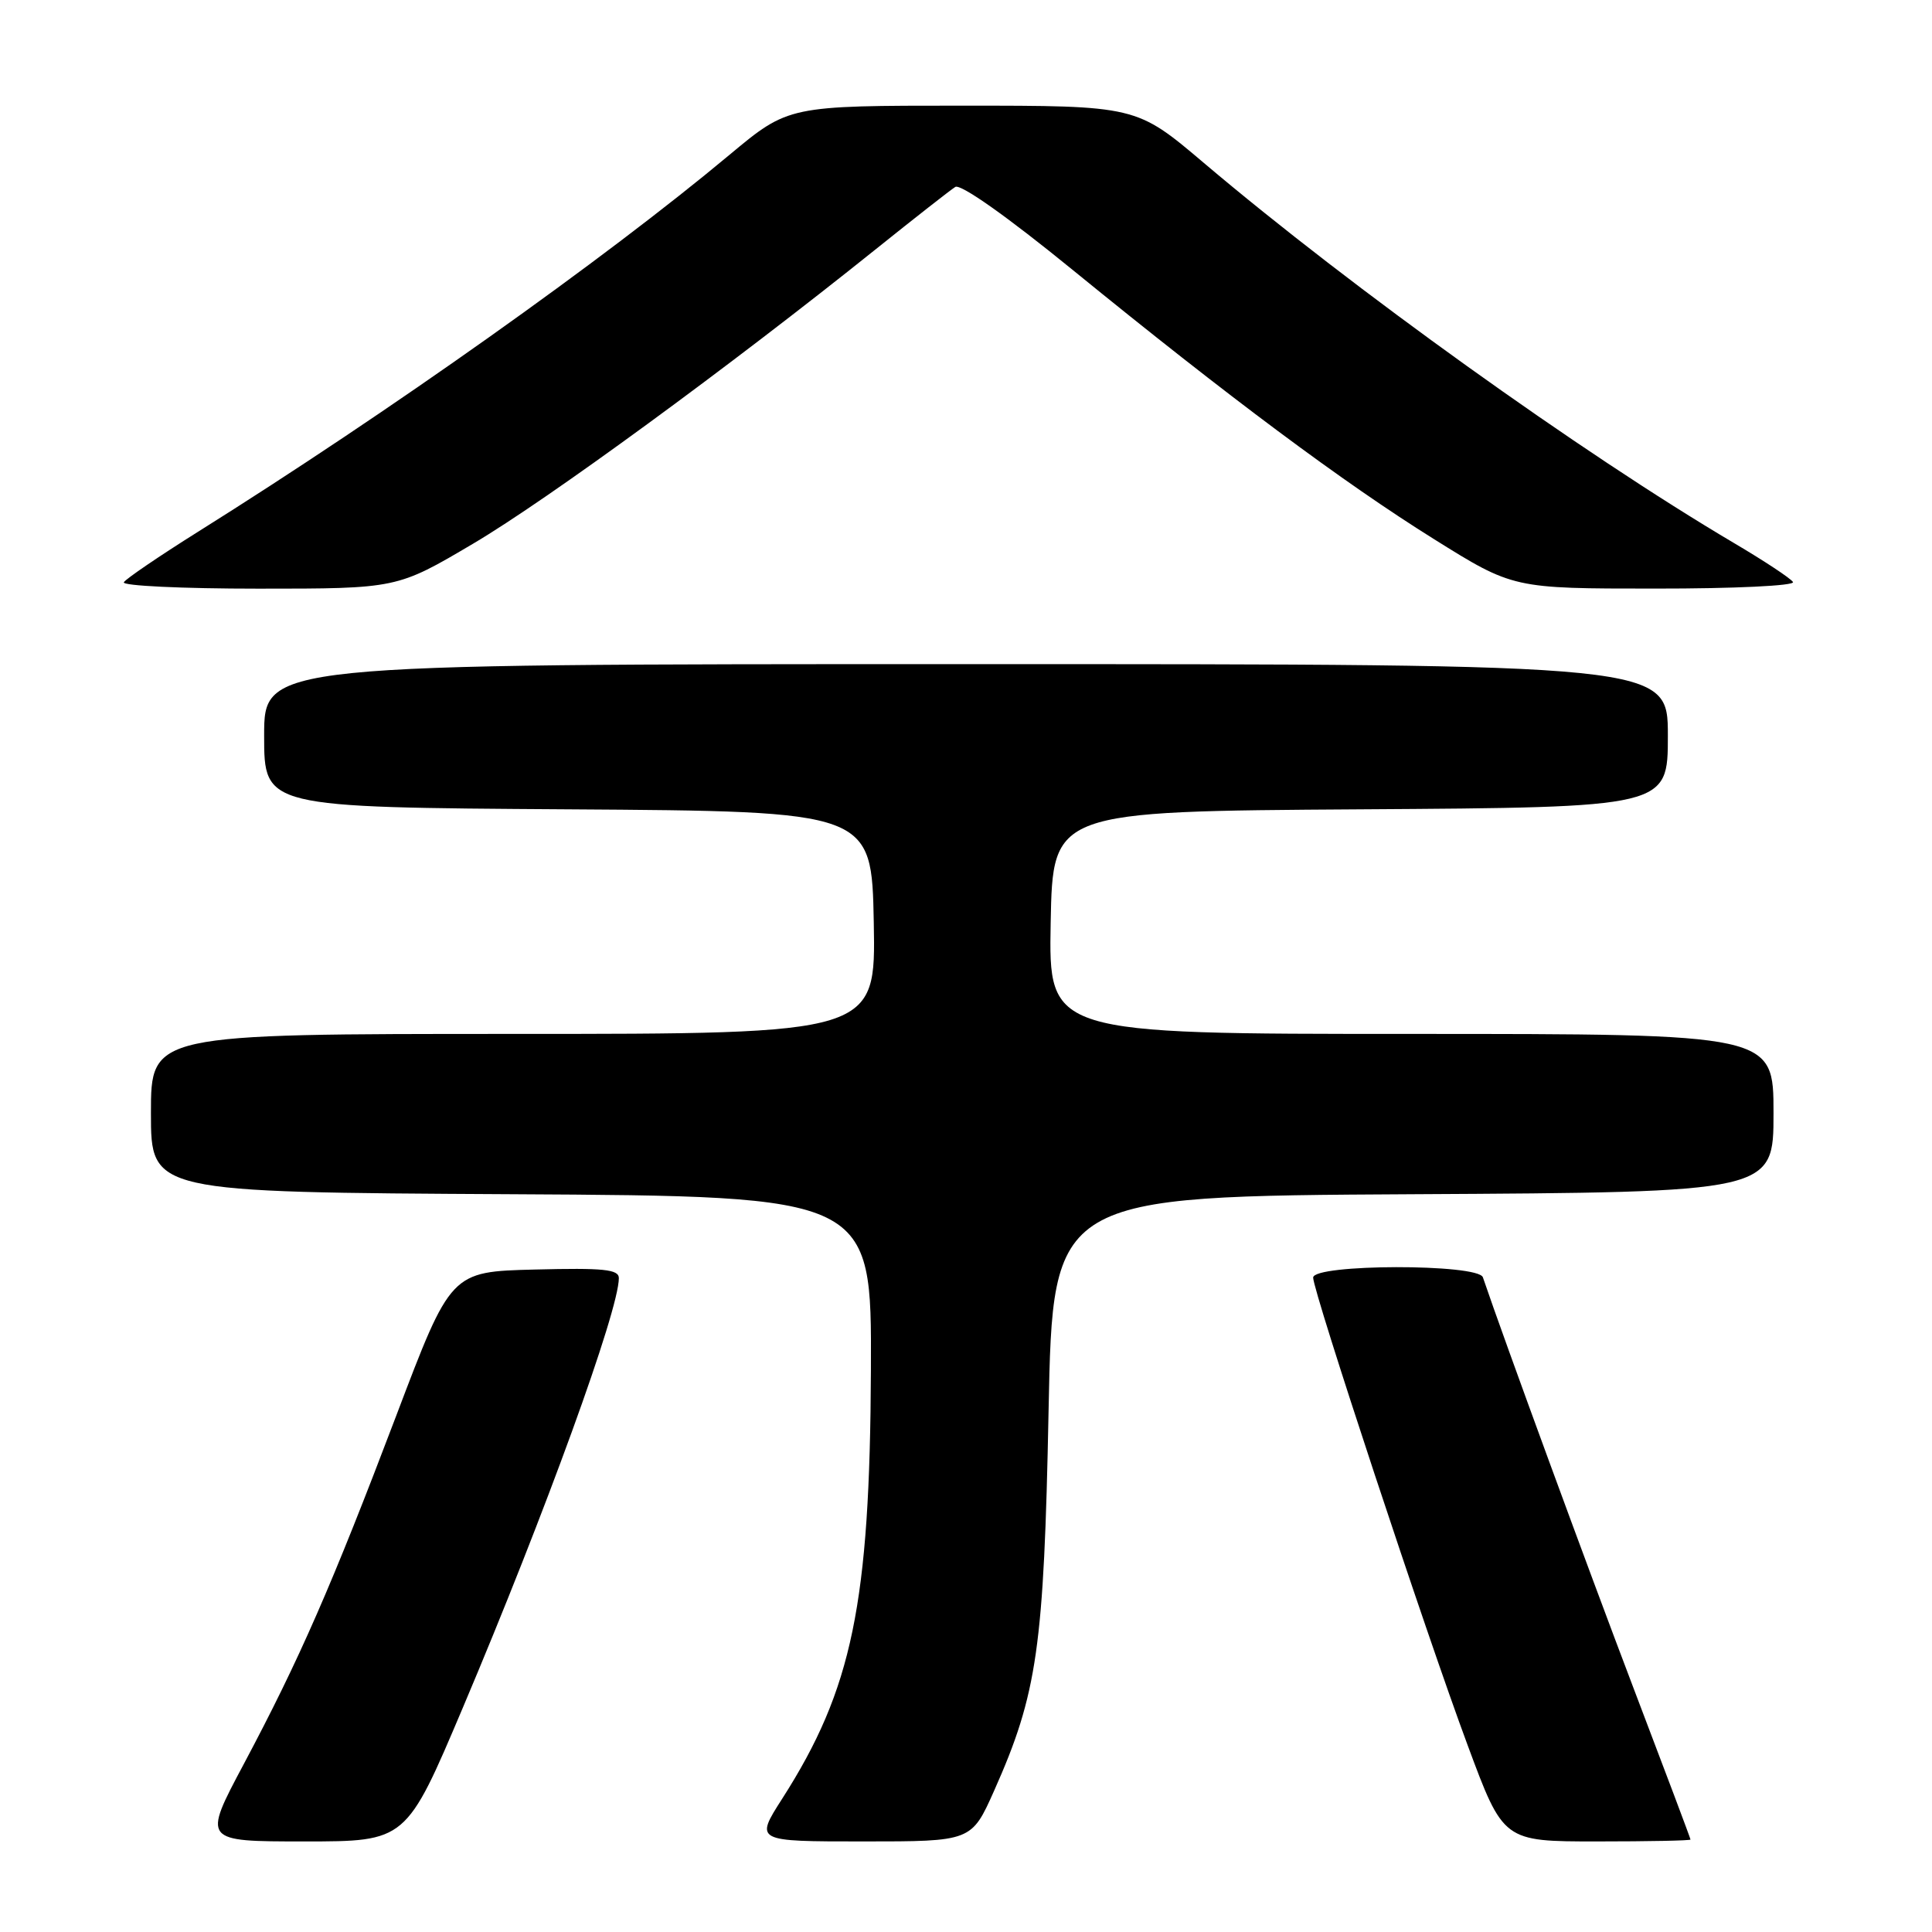<?xml version="1.0" encoding="UTF-8" standalone="no"?>
<!DOCTYPE svg PUBLIC "-//W3C//DTD SVG 1.1//EN" "http://www.w3.org/Graphics/SVG/1.1/DTD/svg11.dtd" >
<svg xmlns="http://www.w3.org/2000/svg" xmlns:xlink="http://www.w3.org/1999/xlink" version="1.1" viewBox="0 0 256 256">
 <g >
 <path fill="currentColor"
d=" M 61.34 226.25 C 72.27 200.44 82.00 173.64 82.00 169.36 C 82.00 168.19 79.98 167.99 70.87 168.22 C 59.74 168.50 59.74 168.50 52.51 187.57 C 43.98 210.04 39.70 219.84 32.30 233.75 C 26.84 244.00 26.84 244.00 40.33 244.00 C 53.82 244.00 53.82 244.00 61.34 226.25 Z  M 131.74 237.25 C 137.45 224.43 138.33 218.27 138.94 187.00 C 139.50 158.50 139.50 158.50 187.25 158.24 C 235.00 157.98 235.00 157.98 235.00 147.49 C 235.00 137.00 235.00 137.00 186.97 137.00 C 138.95 137.00 138.95 137.00 139.22 122.25 C 139.50 107.50 139.50 107.50 180.25 107.24 C 221.00 106.98 221.00 106.98 221.00 97.49 C 221.00 88.00 221.00 88.00 128.00 88.00 C 35.00 88.00 35.00 88.00 35.00 97.49 C 35.00 106.98 35.00 106.98 75.25 107.24 C 115.50 107.50 115.50 107.50 115.78 122.25 C 116.05 137.00 116.05 137.00 68.03 137.00 C 20.00 137.00 20.00 137.00 20.00 147.49 C 20.00 157.98 20.00 157.98 67.75 158.24 C 115.50 158.50 115.50 158.50 115.40 181.50 C 115.27 212.50 112.93 223.83 103.65 238.33 C 100.02 244.00 100.02 244.00 114.38 244.00 C 128.73 244.00 128.73 244.00 131.74 237.25 Z  M 224.00 243.75 C 224.00 243.61 220.57 234.50 216.38 223.50 C 210.39 207.76 199.30 177.53 196.49 169.25 C 195.87 167.43 174.00 167.47 174.00 169.29 C 174.00 171.15 188.90 216.27 194.47 231.25 C 199.20 244.00 199.20 244.00 211.60 244.00 C 218.42 244.00 224.00 243.89 224.00 243.75 Z  M 62.74 72.01 C 72.57 66.20 96.65 48.58 115.96 33.09 C 121.16 28.92 125.94 25.17 126.58 24.77 C 127.29 24.33 133.48 28.71 142.14 35.77 C 162.84 52.64 177.99 63.93 190.00 71.43 C 200.50 77.99 200.50 77.99 219.31 77.99 C 229.81 78.00 237.88 77.61 237.58 77.12 C 237.28 76.64 233.77 74.32 229.77 71.96 C 209.48 59.97 179.20 38.26 159.53 21.60 C 150.56 14.00 150.56 14.00 127.52 14.00 C 104.48 14.00 104.48 14.00 96.68 20.50 C 80.03 34.40 51.69 54.51 26.21 70.48 C 21.11 73.68 16.69 76.69 16.41 77.15 C 16.12 77.62 24.15 78.00 34.24 78.00 C 52.61 78.00 52.61 78.00 62.74 72.01 Z "/>
</g>
</svg>